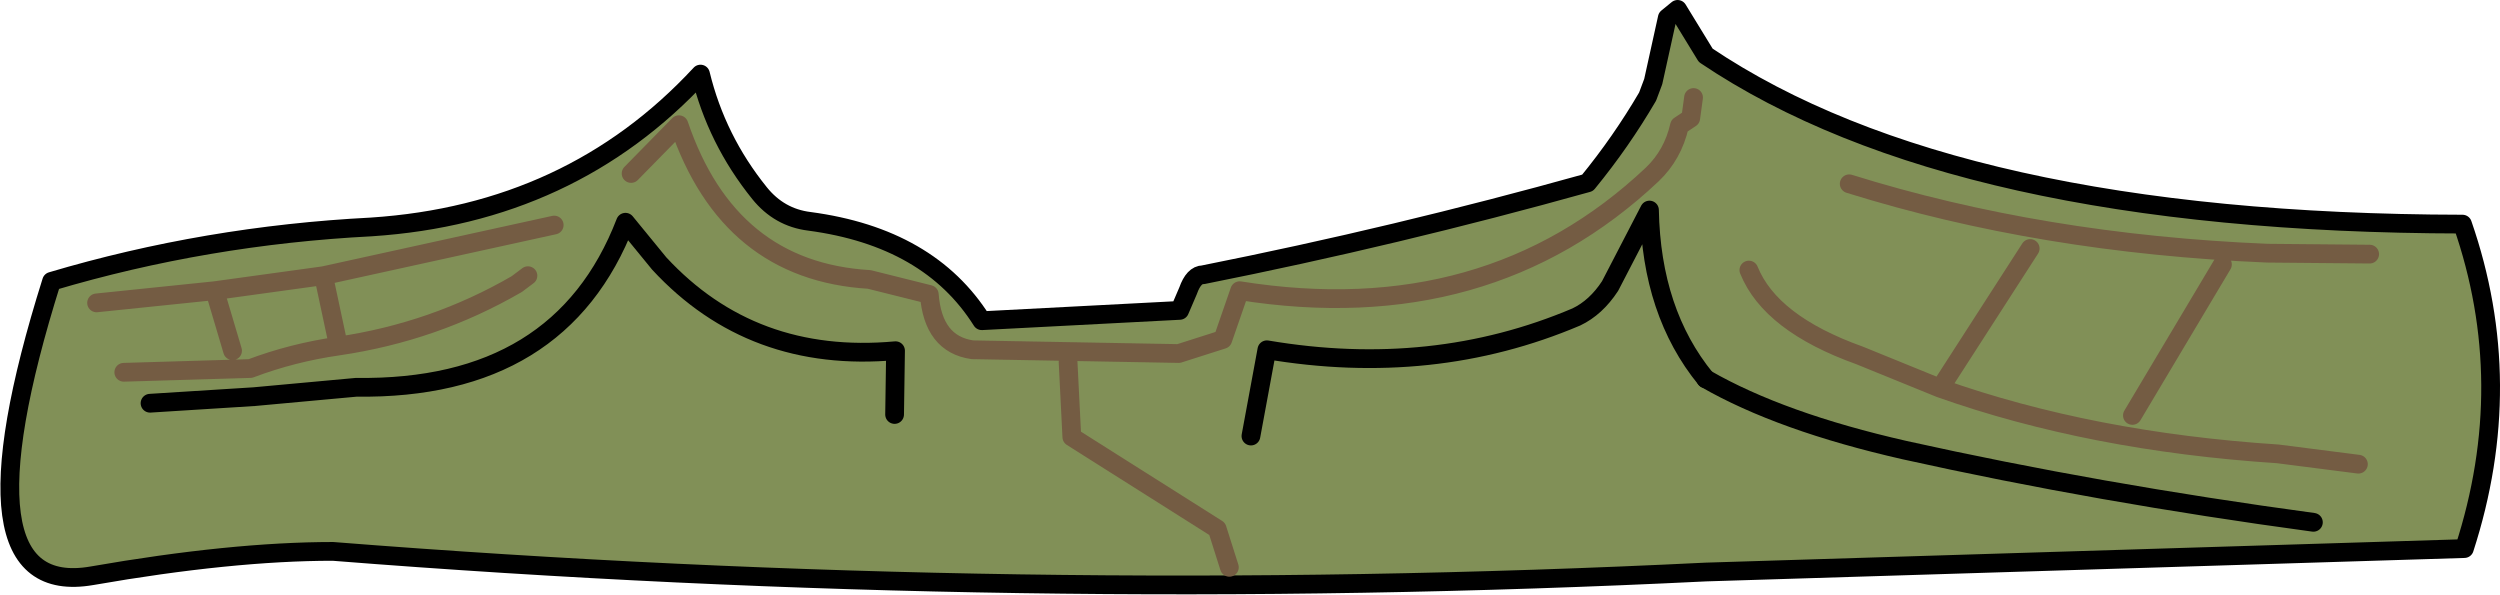 <?xml version="1.0" encoding="UTF-8" standalone="no"?>
<svg xmlns:xlink="http://www.w3.org/1999/xlink" height="31.7px" width="133.3px" xmlns="http://www.w3.org/2000/svg">
  <g transform="matrix(1.0, 0.0, 0.0, 1.0, 60.4, 21.6)">
    <path d="M30.55 -18.65 Q43.85 -9.7 70.9 -9.65 73.85 -1.15 71.0 7.65 L30.55 8.9 Q-6.0 10.7 -42.65 7.8 -48.05 7.8 -55.5 9.1 -63.0 10.4 -57.65 -6.6 -49.4 -9.05 -40.6 -9.5 -29.95 -10.2 -23.05 -17.65 -22.2 -14.15 -19.9 -11.3 -18.85 -10.0 -17.25 -9.8 -10.85 -8.95 -8.05 -4.5 L2.5 -5.05 2.95 -6.1 Q3.25 -6.95 3.75 -6.95 14.05 -9.0 24.25 -11.85 26.05 -14.05 27.45 -16.45 L27.75 -17.25 28.5 -20.65 29.05 -21.1 30.55 -18.65 M29.9 -16.4 L29.75 -15.3 29.15 -14.9 Q28.8 -13.35 27.7 -12.3 18.9 -4.0 5.7 -6.1 L4.8 -3.5 2.45 -2.75 -8.55 -2.95 Q-10.65 -3.25 -10.85 -5.9 L-14.05 -6.7 Q-21.55 -7.15 -24.2 -14.95 L-26.75 -12.35 -24.2 -14.95 Q-21.55 -7.15 -14.05 -6.7 L-10.85 -5.9 Q-10.65 -3.25 -8.55 -2.95 L2.45 -2.75 4.8 -3.5 5.7 -6.1 Q18.9 -4.0 27.7 -12.3 28.8 -13.35 29.15 -14.9 L29.75 -15.3 29.9 -16.4 M30.55 -1.4 Q27.65 -4.95 27.55 -10.4 L25.45 -6.35 Q24.7 -5.2 23.65 -4.7 16.0 -1.45 7.15 -2.95 L6.3 1.65 7.15 -2.95 Q16.0 -1.45 23.65 -4.7 24.7 -5.2 25.45 -6.35 L27.55 -10.4 Q27.65 -4.95 30.55 -1.4 34.55 0.9 41.15 2.4 51.5 4.7 62.95 6.25 51.5 4.7 41.15 2.4 34.55 0.9 30.55 -1.4 M-48.0 -2.9 L-48.95 -6.1 -43.15 -6.9 -42.35 -3.15 Q-44.8 -2.8 -47.05 -1.95 L-53.8 -1.75 -47.05 -1.95 Q-44.8 -2.8 -42.35 -3.15 L-43.15 -6.9 -48.95 -6.1 -48.0 -2.9 M65.95 -8.05 L60.5 -8.1 Q48.45 -8.6 38.2 -11.8 48.45 -8.6 60.5 -8.1 L65.95 -8.05 M47.85 -8.35 L43.05 -0.9 38.75 -2.65 Q34.0 -4.35 32.85 -7.2 34.0 -4.35 38.75 -2.65 L43.05 -0.9 47.85 -8.35 M-52.4 -0.1 L-46.85 -0.45 -41.4 -0.95 Q-30.5 -0.8 -27.05 -9.75 L-25.25 -7.55 Q-20.3 -2.2 -12.65 -2.9 L-12.7 0.5 -12.65 -2.9 Q-20.3 -2.2 -25.25 -7.55 L-27.05 -9.75 Q-30.5 -0.8 -41.4 -0.95 L-46.85 -0.45 -52.4 -0.1 M53.3 0.55 L58.1 -7.5 53.3 0.55 M5.15 8.65 L4.5 6.6 -3.25 1.7 -3.45 -2.3 -3.25 1.7 4.5 6.6 5.15 8.65 M65.35 3.15 L61.05 2.6 Q51.1 1.95 43.05 -0.9 51.1 1.95 61.05 2.6 L65.35 3.15 M-43.15 -6.9 L-30.85 -9.6 -43.15 -6.9 M-42.35 -3.15 Q-37.25 -3.9 -32.85 -6.45 L-32.25 -6.9 -32.85 -6.45 Q-37.25 -3.9 -42.35 -3.15 M-48.95 -6.1 L-55.25 -5.45 -48.95 -6.1" fill="#819057" fill-rule="evenodd" stroke="none"/>
    <path d="M30.55 -18.65 L29.05 -21.1 28.5 -20.65 27.75 -17.25 27.45 -16.45 Q26.05 -14.05 24.25 -11.85 14.05 -9.0 3.75 -6.95 3.25 -6.95 2.95 -6.1 L2.5 -5.05 -8.05 -4.5 Q-10.85 -8.95 -17.25 -9.8 -18.85 -10.0 -19.9 -11.3 -22.2 -14.15 -23.05 -17.65 -29.95 -10.2 -40.6 -9.5 -49.4 -9.05 -57.65 -6.6 -63.0 10.4 -55.5 9.1 -48.05 7.8 -42.65 7.8 -6.0 10.7 30.55 8.9 L71.0 7.65 Q73.85 -1.15 70.9 -9.65 43.85 -9.7 30.55 -18.65 M30.55 -1.4 Q34.55 0.9 41.15 2.4 51.5 4.7 62.95 6.25" fill="none" stroke="#000000" stroke-linecap="round" stroke-linejoin="round" stroke-width="1.0"/>
    <path d="M6.3 1.65 L7.15 -2.95 Q16.0 -1.45 23.65 -4.7 24.7 -5.2 25.45 -6.35 L27.55 -10.4 Q27.65 -4.95 30.55 -1.4 M-12.7 0.5 L-12.65 -2.9 Q-20.3 -2.2 -25.25 -7.55 L-27.05 -9.75 Q-30.5 -0.8 -41.4 -0.95 L-46.85 -0.45 -52.4 -0.1" fill="none" stroke="#000000" stroke-linecap="round" stroke-linejoin="round" stroke-width="1.0"/>
    <path d="M-26.75 -12.35 L-24.2 -14.95 Q-21.55 -7.15 -14.05 -6.7 L-10.85 -5.9 Q-10.65 -3.25 -8.55 -2.95 L2.45 -2.75 4.8 -3.5 5.7 -6.1 Q18.9 -4.0 27.7 -12.3 28.8 -13.35 29.15 -14.9 L29.75 -15.3 29.9 -16.4 M32.85 -7.2 Q34.0 -4.35 38.75 -2.65 L43.05 -0.9 47.85 -8.35 M38.2 -11.8 Q48.45 -8.6 60.5 -8.1 L65.95 -8.05 M-53.8 -1.75 L-47.05 -1.95 Q-44.8 -2.8 -42.35 -3.15 L-43.15 -6.9 -48.95 -6.1 -48.0 -2.9 M-55.25 -5.45 L-48.95 -6.1 M-32.25 -6.9 L-32.85 -6.45 Q-37.25 -3.9 -42.35 -3.15 M-30.85 -9.6 L-43.15 -6.9 M43.05 -0.9 Q51.1 1.95 61.05 2.6 L65.35 3.15 M-3.45 -2.3 L-3.25 1.7 4.5 6.6 5.15 8.65 M58.1 -7.5 L53.3 0.55" fill="none" stroke="#745c43" stroke-linecap="round" stroke-linejoin="round" stroke-width="1.0"/>
  </g>
</svg>
